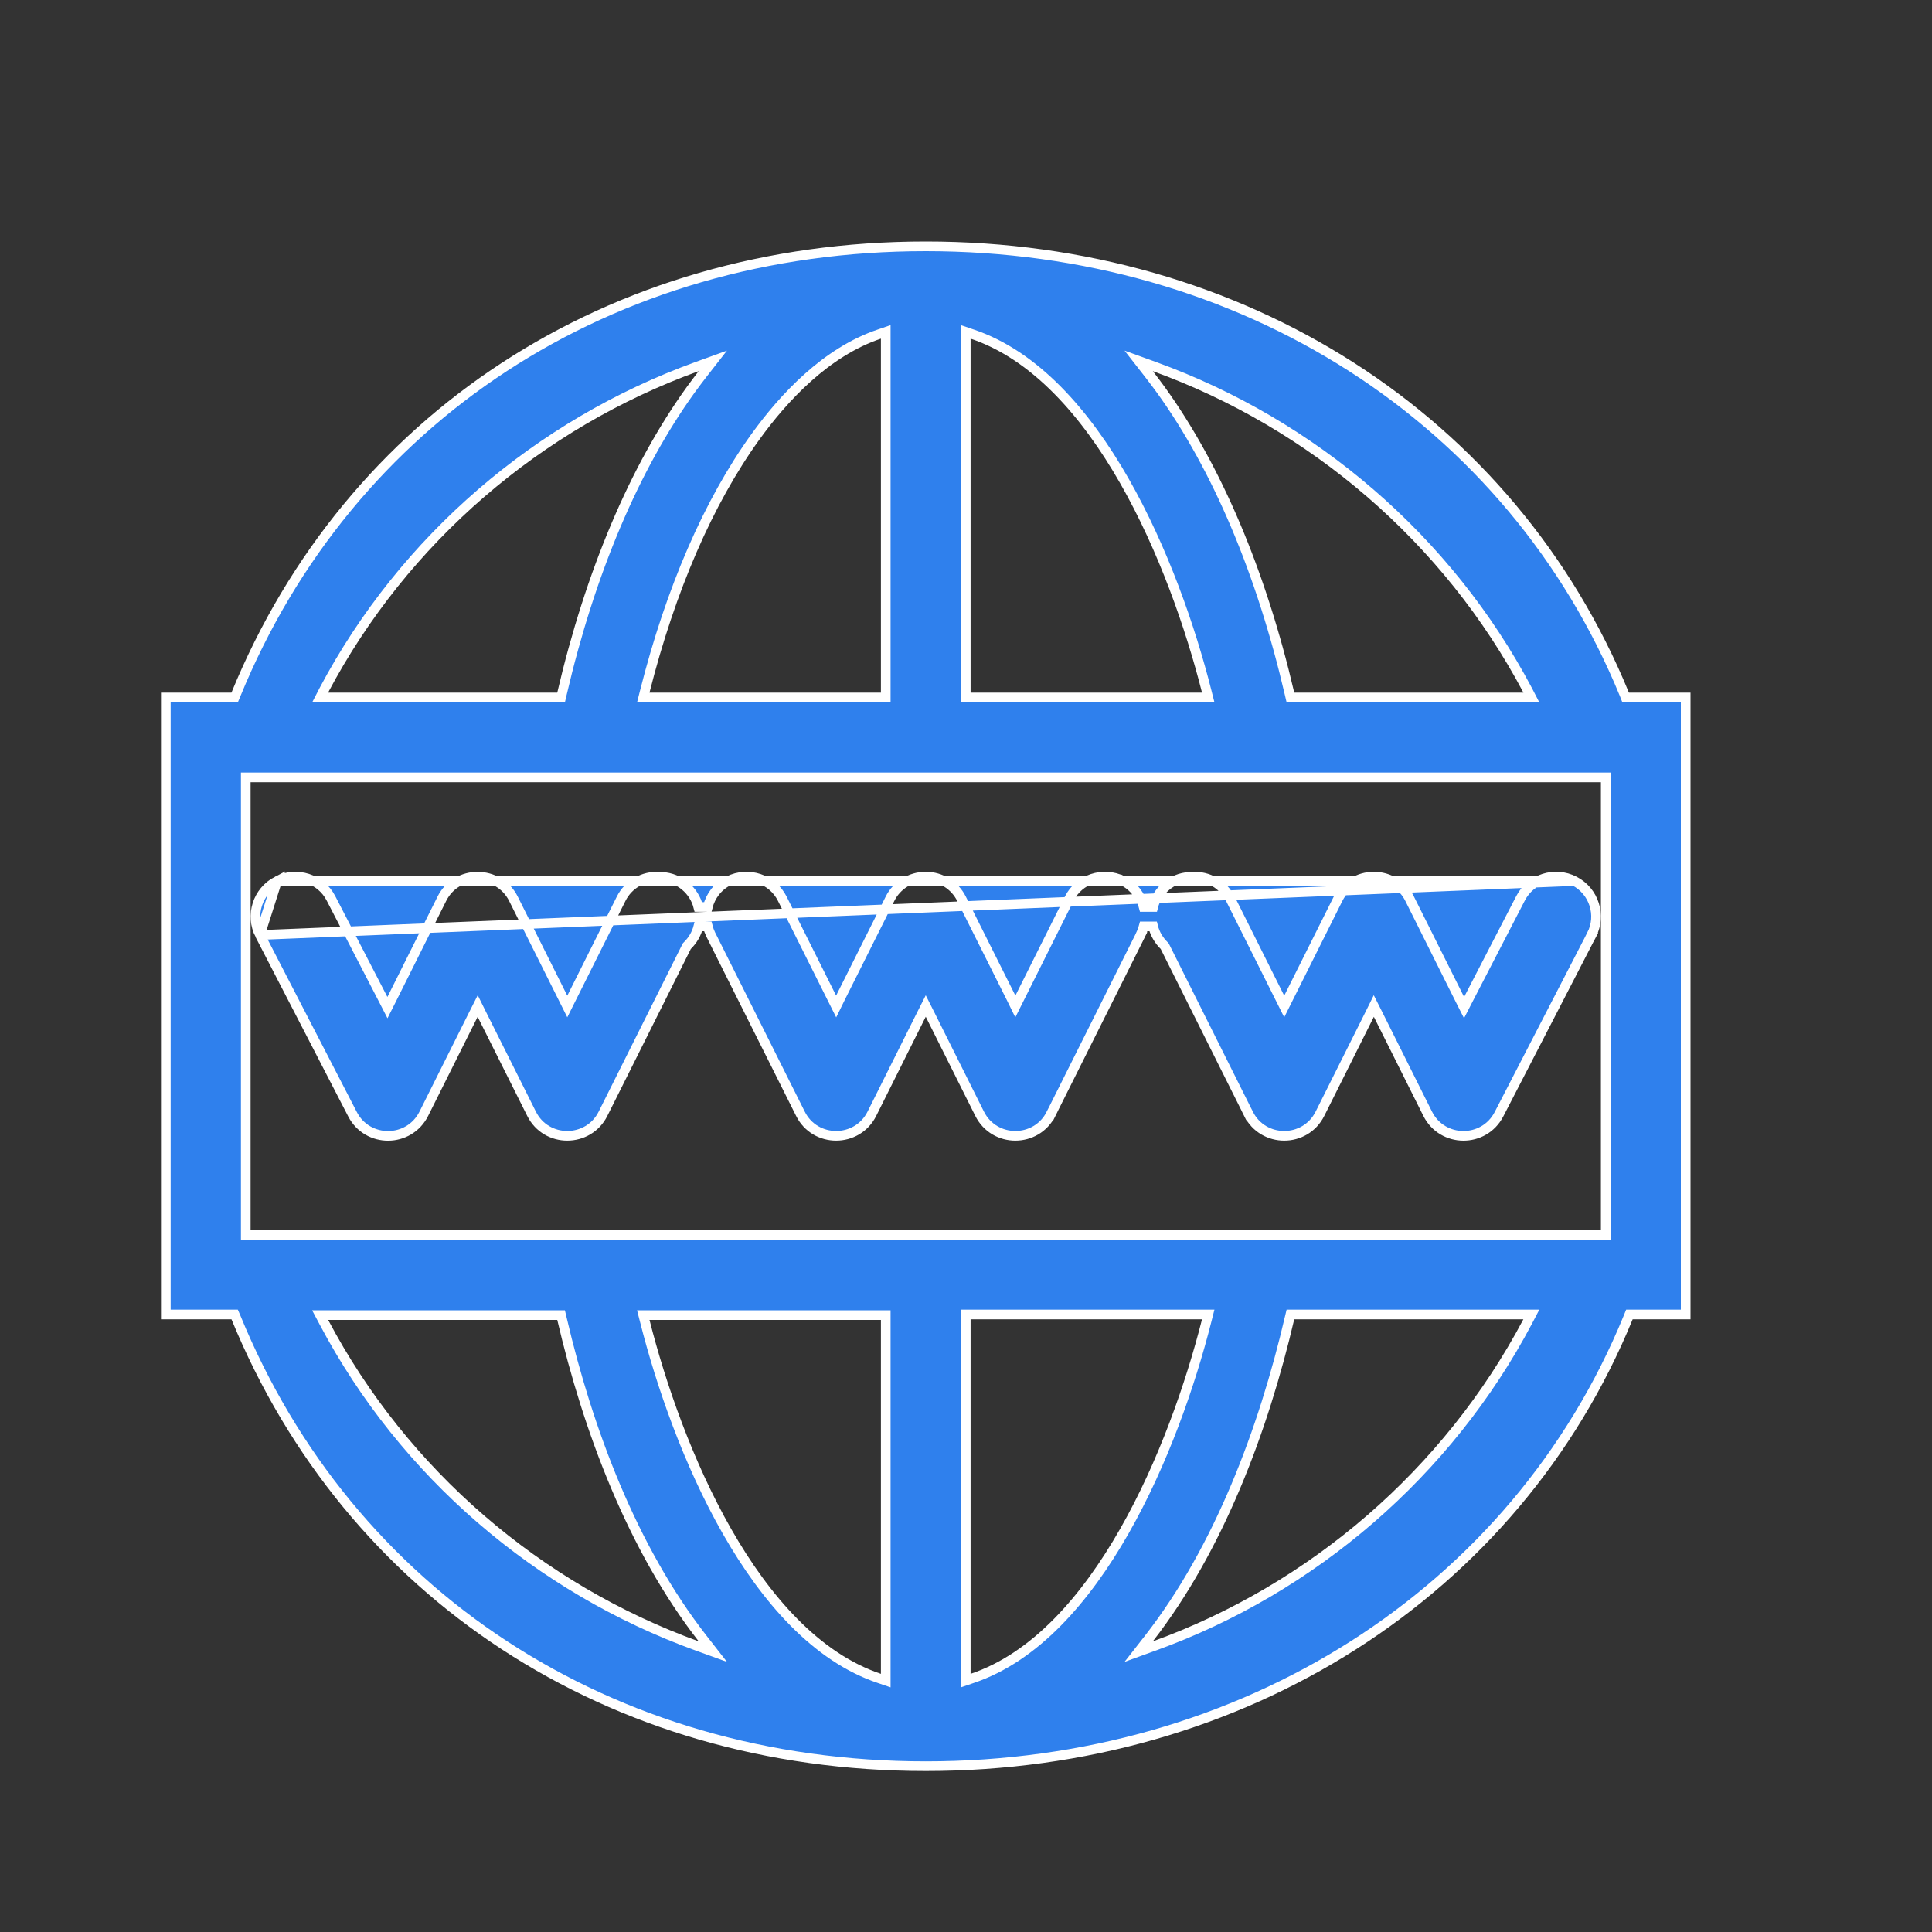 <svg width="24" height="24" viewBox="0 0 24 24" fill="none" xmlns="http://www.w3.org/2000/svg">
<rect x="0" y="0" width="24" height="24" fill="#333333" stroke="none"/>
<path d="M19.558 10.945L19.558 10.945C19.314 10.819 19.015 10.915 18.889 11.159L18.241 12.412L18.187 12.517L18.134 12.412L17.511 11.165L17.511 11.165C17.427 10.996 17.255 10.89 17.066 10.89C16.878 10.89 16.706 10.996 16.622 11.165L16.622 11.165L16.007 12.395L15.953 12.503L15.899 12.395L15.284 11.165L15.284 11.165C15.195 10.986 15.009 10.879 14.809 10.891C14.809 10.891 14.809 10.891 14.809 10.891L14.776 10.893L14.776 10.893C14.555 10.906 14.376 11.063 14.325 11.267L14.208 11.267C14.174 11.131 14.084 11.01 13.949 10.942L13.976 10.889L13.949 10.942C13.703 10.82 13.405 10.919 13.282 11.165L12.667 12.395L12.613 12.503L12.56 12.395L11.944 11.165C11.944 11.165 11.944 11.165 11.944 11.165C11.86 10.996 11.688 10.89 11.5 10.89C11.312 10.89 11.14 10.996 11.056 11.165C11.056 11.165 11.056 11.165 11.056 11.165L10.44 12.395L10.387 12.503L10.333 12.395L9.718 11.165C9.718 11.165 9.718 11.165 9.718 11.165C9.595 10.919 9.297 10.82 9.051 10.942L9.051 10.942C8.916 11.01 8.826 11.131 8.792 11.267L8.675 11.267C8.624 11.063 8.445 10.906 8.224 10.893L8.224 10.893L8.191 10.891C7.992 10.879 7.805 10.986 7.716 11.165L7.716 11.165L7.101 12.395L7.047 12.503L6.993 12.395L6.378 11.165C6.197 10.803 5.674 10.796 5.489 11.165L5.489 11.165L4.866 12.412L4.813 12.517L4.759 12.412L4.111 11.159L4.111 11.159C3.985 10.915 3.686 10.82 3.442 10.945L19.558 10.945ZM19.558 10.945C19.802 11.071 19.897 11.371 19.771 11.614L19.825 11.642L19.771 11.614L18.621 13.841C18.434 14.202 17.917 14.198 17.735 13.835L17.735 13.835L17.12 12.604L17.066 12.497L17.013 12.604L16.397 13.835L16.397 13.835C16.215 14.2 15.692 14.201 15.509 13.835L15.455 13.862L15.509 13.835L14.472 11.761L14.467 11.752L14.46 11.745C14.395 11.681 14.347 11.6 14.324 11.508L14.208 11.508C14.199 11.543 14.187 11.576 14.171 11.609L14.224 11.636L14.171 11.609L13.057 13.835L13.111 13.862L13.057 13.835C12.875 14.2 12.352 14.201 12.169 13.835L11.554 12.604L11.5 12.497L11.446 12.604L10.831 13.835C10.649 14.2 10.125 14.201 9.943 13.835L8.829 11.609C8.813 11.576 8.801 11.543 8.792 11.508L8.676 11.508C8.653 11.6 8.605 11.681 8.54 11.745L8.533 11.752L8.528 11.761L7.491 13.835C7.309 14.2 6.785 14.201 6.603 13.835L5.987 12.604L5.934 12.497L5.88 12.604L5.265 13.835C5.265 13.835 5.265 13.835 5.265 13.835C5.083 14.199 4.565 14.202 4.379 13.841L4.379 13.841L3.229 11.615L3.229 11.615M19.558 10.945L3.229 11.615M3.229 11.615C3.103 11.371 3.198 11.071 3.442 10.945L3.229 11.615Z" fill="#2F80ED" stroke="white" stroke-width="0.12"/>
<path d="M20.179 8.626L20.194 8.664H20.234H20.94V10.273V14.727V16.329H20.281H20.241L20.226 16.366C18.822 19.794 15.435 21.94 11.5 21.94C7.567 21.94 4.335 19.795 2.931 16.366L2.915 16.329H2.875H2.06V14.727V10.273V8.664H2.875H2.915L2.931 8.626C4.335 5.198 7.566 3.06 11.5 3.06C15.434 3.06 18.774 5.198 20.179 8.626ZM18.924 8.664H19.023L18.977 8.575C17.982 6.695 16.307 5.266 14.341 4.554L14.145 4.483L14.273 4.647C14.323 4.711 14.372 4.777 14.421 4.844C15.117 5.81 15.667 7.107 16.019 8.617L16.03 8.664H16.078H18.924ZM12.076 4.15L11.997 4.123V4.207V8.604V8.664H12.057H14.932H15.009L14.99 8.589C14.789 7.795 14.45 6.819 13.968 5.975C13.487 5.133 12.858 4.412 12.076 4.15ZM11.003 4.207V4.123L10.924 4.15C10.262 4.372 9.735 4.94 9.385 5.425C8.8 6.236 8.331 7.321 8.01 8.589L7.991 8.664H8.068H10.943H11.003V8.604V4.207ZM8.727 4.647L8.855 4.483L8.659 4.554C6.693 5.266 5.018 6.695 4.023 8.575L3.977 8.664H4.076H6.922H6.97L6.981 8.617C7.333 7.107 7.883 5.81 8.579 4.844C8.628 4.777 8.677 4.711 8.727 4.647ZM4.076 16.337H3.977L4.023 16.424C5.018 18.305 6.693 19.734 8.659 20.446L8.855 20.517L8.727 20.353C7.857 19.238 7.304 17.767 6.981 16.383L6.97 16.337H6.922H4.076ZM10.924 20.85L11.003 20.877V20.794V16.396V16.337H10.943H8.068H7.991L8.01 16.411C8.211 17.205 8.55 18.181 9.032 19.025C9.513 19.867 10.142 20.588 10.924 20.85ZM11.997 20.794V20.877L12.076 20.85C12.857 20.588 13.485 19.867 13.966 19.023C14.449 18.177 14.789 17.198 14.99 16.404L15.009 16.329H14.932H12.057H11.997V16.389V20.794ZM14.273 20.353L14.145 20.517L14.341 20.446C16.307 19.734 17.982 18.297 18.977 16.417L19.023 16.329H18.924H16.078H16.03L16.019 16.375C15.696 17.759 15.142 19.238 14.273 20.353ZM19.887 15.343H19.947V15.283V14.727V10.273V9.717V9.657H19.887H19.33H19.328H19.325H19.322H19.318H19.315H19.311H19.306H19.301H19.296H19.291H19.285H19.279H19.273H19.266H19.259H19.252H19.244H19.236H19.228H19.219H19.21H19.201H19.191H19.181H19.171H19.161H19.15H19.139H19.127H19.116H19.104H19.091H19.079H19.066H19.053H19.039H19.026H19.011H18.997H18.982H18.967H18.952H18.937H18.921H18.905H18.889H18.872H18.855H18.838H18.82H18.803H18.785H18.766H18.748H18.729H18.71H18.691H18.671H18.651H18.631H18.61H18.59H18.569H18.548H18.526H18.505H18.483H18.461H18.438H18.416H18.393H18.369H18.346H18.322H18.298H18.274H18.25H18.225H18.201H18.175H18.15H18.125H18.099H18.073H18.047H18.02H17.993H17.966H17.939H17.912H17.884H17.857H17.829H17.8H17.772H17.743H17.715H17.686H17.656H17.627H17.597H17.567H17.537H17.507H17.476H17.445H17.415H17.384H17.352H17.321H17.289H17.257H17.225H17.193H17.16H17.128H17.095H17.062H17.029H16.996H16.962H16.928H16.894H16.86H16.826H16.792H16.757H16.722H16.688H16.652H16.617H16.582H16.546H16.511H16.475H16.439H16.402H16.366H16.329H16.293H16.256H16.219H16.182H16.145H16.107H16.07H16.032H15.994H15.956H15.918H15.88H15.841H15.803H15.764H15.725H15.686H15.647H15.608H15.569H15.529H15.489H15.45H15.41H15.37H15.33H15.29H15.249H15.209H15.168H15.128H15.087H15.046H15.005H14.964H14.923H14.882H14.84H14.799H14.757H14.715H14.674H14.632H14.59H14.548H14.505H14.463H14.421H14.378H14.336H14.293H14.251H14.208H14.165H14.122H14.079H14.036H13.992H13.949H13.906H13.863H13.819H13.775H13.732H13.688H13.644H13.601H13.557H13.513H13.469H13.425H13.38H13.336H13.292H13.248H13.203H13.159H13.115H13.07H13.026H12.981H12.936H12.892H12.847H12.802H12.758H12.713H12.668H12.623H12.578H12.533H12.488H12.443H12.398H12.353H12.308H12.263H12.217H12.172H12.127H12.082H12.037H11.991H11.946H11.901H11.856H11.81H11.765H11.72H11.674H11.629H11.584H11.538H11.493H11.448H11.402H11.357H11.312H11.267H11.221H11.176H11.131H11.085H11.04H10.995H10.95H10.904H10.859H10.814H10.769H10.724H10.678H10.633H10.588H10.543H10.498H10.453H10.408H10.364H10.319H10.274H10.229H10.184H10.139H10.095H10.05H10.005H9.961H9.916H9.872H9.828H9.783H9.739H9.695H9.65H9.606H9.562H9.518H9.474H9.43H9.386H9.343H9.299H9.255H9.212H9.168H9.125H9.081H9.038H8.995H8.952H8.908H8.865H8.823H8.78H8.737H8.694H8.652H8.609H8.567H8.524H8.482H8.44H8.398H8.356H8.314H8.272H8.231H8.189H8.148H8.106H8.065H8.024H7.983H7.942H7.901H7.86H7.82H7.779H7.739H7.699H7.659H7.619H7.579H7.539H7.499H7.46H7.42H7.381H7.342H7.303H7.264H7.225H7.187H7.148H7.11H7.072H7.034H6.996H6.958H6.92H6.883H6.845H6.808H6.771H6.734H6.697H6.661H6.624H6.588H6.552H6.516H6.48H6.444H6.409H6.374H6.338H6.303H6.269H6.234H6.199H6.165H6.131H6.097H6.063H6.03H5.996H5.963H5.93H5.897H5.864H5.832H5.799H5.767H5.735H5.703H5.672H5.64H5.609H5.578H5.547H5.517H5.486H5.456H5.426H5.396H5.367H5.337H5.308H5.279H5.251H5.222H5.194H5.166H5.138H5.11H5.082H5.055H5.028H5.001H4.975H4.948H4.922H4.896H4.871H4.845H4.82H4.795H4.77H4.746H4.722H4.698H4.674H4.65H4.627H4.604H4.581H4.559H4.536H4.514H4.492H4.471H4.45H4.429H4.408H4.387H4.367H4.347H4.327H4.308H4.288H4.27H4.251H4.232H4.214H4.196H4.179H4.161H4.144H4.128H4.111H4.095H4.079H4.063H4.048H4.033H4.018H4.004H3.989H3.975H3.962H3.948H3.935H3.923H3.91H3.898H3.886H3.874H3.863H3.852H3.842H3.831H3.821H3.811H3.802H3.793H3.784H3.776H3.768H3.76H3.752H3.745H3.738H3.732H3.725H3.719H3.714H3.709H3.704H3.699H3.695H3.691H3.687H3.684H3.681H3.678H3.676H3.674H3.673H3.671H3.671H3.67C3.67 9.657 3.67 9.657 3.67 9.717V9.657H3.113H3.053V9.717V10.273V14.727V15.283V15.343H3.113H3.67H3.672H3.675H3.679H3.682H3.686H3.69H3.695H3.699H3.704H3.71H3.716H3.722H3.728H3.735H3.742H3.749H3.757H3.765H3.773H3.782H3.791H3.8H3.809H3.819H3.829H3.84H3.85H3.861H3.873H3.884H3.896H3.908H3.921H3.934H3.947H3.96H3.974H3.988H4.002H4.016H4.031H4.046H4.061H4.077H4.093H4.109H4.125H4.142H4.159H4.176H4.193H4.211H4.229H4.247H4.266H4.285H4.304H4.323H4.343H4.362H4.383H4.403H4.423H4.444H4.465H4.487H4.508H4.53H4.552H4.574H4.597H4.62H4.643H4.666H4.689H4.713H4.737H4.761H4.786H4.81H4.835H4.86H4.886H4.911H4.937H4.963H4.989H5.016H5.042H5.069H5.096H5.123H5.151H5.179H5.207H5.235H5.263H5.292H5.32H5.349H5.379H5.408H5.437H5.467H5.497H5.527H5.558H5.588H5.619H5.65H5.681H5.712H5.744H5.775H5.807H5.839H5.872H5.904H5.936H5.969H6.002H6.035H6.069H6.102H6.136H6.169H6.203H6.237H6.272H6.306H6.341H6.376H6.411H6.446H6.481H6.516H6.552H6.588H6.623H6.66H6.696H6.732H6.768H6.805H6.842H6.879H6.916H6.953H6.99H7.028H7.065H7.103H7.141H7.179H7.217H7.255H7.294H7.332H7.371H7.41H7.449H7.488H7.527H7.566H7.606H7.645H7.685H7.724H7.764H7.804H7.844H7.884H7.925H7.965H8.006H8.046H8.087H8.128H8.169H8.21H8.251H8.292H8.333H8.375H8.416H8.458H8.5H8.541H8.583H8.625H8.667H8.709H8.751H8.794H8.836H8.878H8.921H8.964H9.006H9.049H9.092H9.135H9.178H9.221H9.264H9.307H9.35H9.393H9.437H9.48H9.523H9.567H9.611H9.654H9.698H9.742H9.785H9.829H9.873H9.917H9.961H10.005H10.049H10.093H10.137H10.181H10.226H10.27H10.314H10.358H10.403H10.447H10.492H10.536H10.581H10.625H10.67H10.714H10.759H10.803H10.848H10.893H10.937H10.982H11.027H11.071H11.116H11.161H11.206H11.25H11.295H11.34H11.385H11.429H11.474H11.519H11.564H11.608H11.653H11.698H11.743H11.787H11.832H11.877H11.922H11.966H12.011H12.056H12.101H12.145H12.19H12.234H12.279H12.323H12.368H12.412H12.457H12.502H12.546H12.59H12.635H12.679H12.723H12.768H12.812H12.856H12.9H12.944H12.988H13.032H13.076H13.12H13.164H13.208H13.252H13.296H13.339H13.383H13.426H13.47H13.513H13.557H13.6H13.643H13.687H13.73H13.773H13.816H13.859H13.902H13.944H13.987H14.03H14.072H14.115H14.157H14.2H14.242H14.284H14.326H14.368H14.41H14.452H14.494H14.536H14.577H14.619H14.66H14.701H14.743H14.784H14.825H14.866H14.907H14.947H14.988H15.028H15.069H15.109H15.149H15.19H15.229H15.269H15.309H15.349H15.388H15.428H15.467H15.506H15.545H15.584H15.623H15.662H15.7H15.738H15.777H15.815H15.853H15.891H15.928H15.966H16.004H16.041H16.078H16.115H16.152H16.189H16.226H16.262H16.298H16.335H16.371H16.407H16.442H16.478H16.513H16.549H16.584H16.619H16.653H16.688H16.723H16.757H16.791H16.825H16.859H16.892H16.926H16.959H16.992H17.025H17.058H17.091H17.123H17.155H17.187H17.219H17.251H17.282H17.314H17.345H17.376H17.407H17.437H17.467H17.498H17.527H17.557H17.587H17.616H17.645H17.674H17.703H17.732H17.76H17.788H17.816H17.844H17.872H17.899H17.926H17.953H17.98H18.006H18.032H18.058H18.084H18.11H18.135H18.16H18.185H18.21H18.234H18.258H18.282H18.306H18.33H18.353H18.376H18.399H18.421H18.444H18.466H18.488H18.509H18.53H18.552H18.572H18.593H18.613H18.633H18.653H18.673H18.692H18.711H18.73H18.749H18.767H18.785H18.803H18.82H18.837H18.854H18.871H18.887H18.904H18.919H18.935H18.95H18.965H18.98H18.995H19.009H19.023H19.037H19.05H19.063H19.076H19.088H19.1H19.112H19.124H19.135H19.146H19.157H19.168H19.178H19.188H19.197H19.206H19.215H19.224H19.232H19.24H19.248H19.255H19.262H19.269H19.276H19.282H19.288H19.293H19.298H19.303H19.308H19.312H19.316H19.319H19.322H19.325H19.328H19.33H19.887Z" fill="#2F80ED" stroke="white" stroke-width="0.12"/>
</svg>

